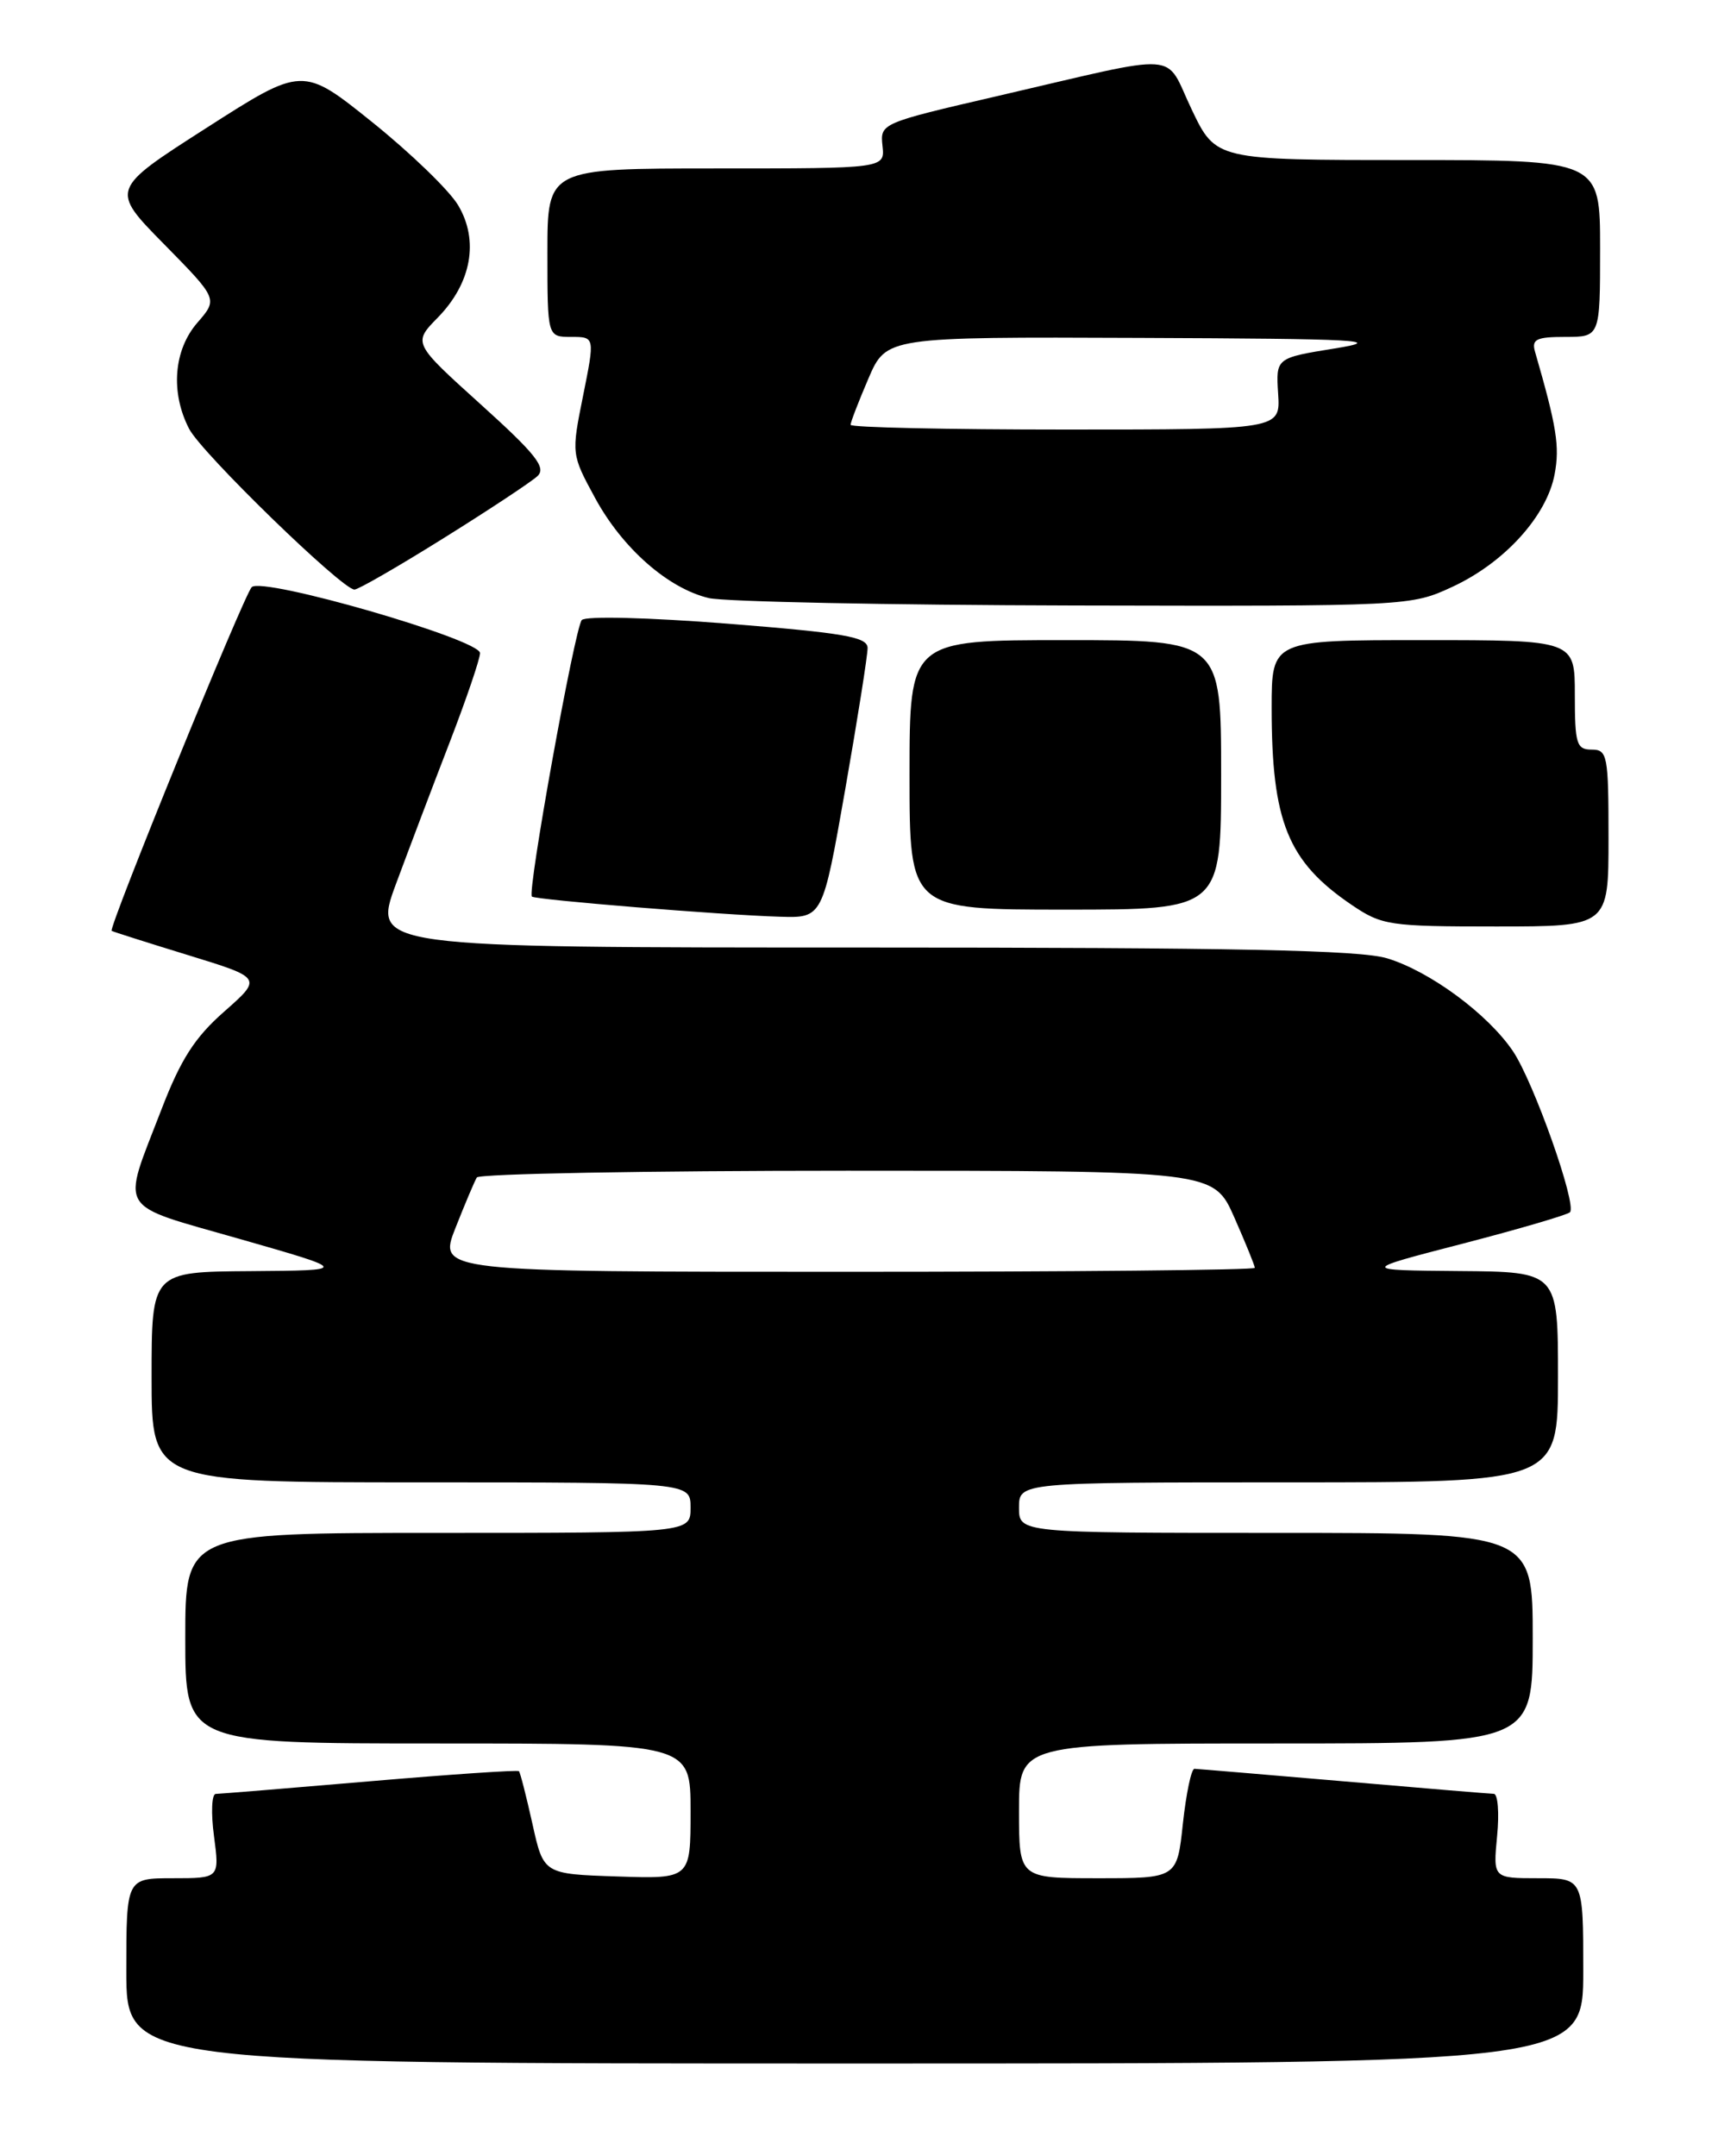 <?xml version="1.0" encoding="UTF-8" standalone="no"?>
<!DOCTYPE svg PUBLIC "-//W3C//DTD SVG 1.1//EN" "http://www.w3.org/Graphics/SVG/1.1/DTD/svg11.dtd" >
<svg xmlns="http://www.w3.org/2000/svg" xmlns:xlink="http://www.w3.org/1999/xlink" version="1.1" viewBox="0 0 204 256">
 <g >
 <path fill="currentColor"
d=" M 188.00 234.00 C 188.00 223.00 188.00 223.00 182.65 223.00 C 177.29 223.00 177.29 223.00 177.77 218.00 C 178.04 215.25 177.86 212.99 177.38 212.98 C 176.89 212.97 168.85 212.30 159.50 211.49 C 150.15 210.69 142.20 210.02 141.83 210.01 C 141.46 210.01 140.85 212.93 140.46 216.50 C 139.77 223.00 139.77 223.00 130.38 223.00 C 121.00 223.00 121.00 223.00 121.00 215.00 C 121.00 207.00 121.00 207.00 151.50 207.00 C 182.00 207.00 182.00 207.00 182.00 194.50 C 182.00 182.00 182.00 182.00 151.50 182.00 C 121.00 182.00 121.00 182.00 121.00 179.00 C 121.00 176.00 121.00 176.00 153.00 176.00 C 185.00 176.00 185.00 176.00 185.00 163.50 C 185.00 151.00 185.00 151.00 173.25 150.91 C 161.50 150.81 161.50 150.81 173.68 147.66 C 180.38 145.92 186.11 144.24 186.42 143.93 C 187.28 143.05 182.12 128.48 179.66 124.82 C 176.69 120.41 169.80 115.32 164.71 113.78 C 161.50 112.80 146.67 112.50 102.37 112.50 C 44.24 112.50 44.24 112.50 47.00 105.00 C 48.53 100.88 51.40 93.29 53.39 88.15 C 55.37 83.01 57.00 78.23 57.00 77.54 C 57.00 75.92 31.15 68.45 29.89 69.71 C 28.96 70.64 12.83 110.23 13.26 110.52 C 13.39 110.61 17.47 111.91 22.33 113.40 C 31.15 116.11 31.15 116.11 26.64 120.09 C 23.12 123.18 21.46 125.77 19.15 131.78 C 14.41 144.11 13.64 142.85 28.50 147.11 C 41.50 150.83 41.50 150.83 29.75 150.92 C 18.00 151.00 18.00 151.00 18.00 163.50 C 18.00 176.00 18.00 176.00 50.00 176.00 C 82.00 176.00 82.00 176.00 82.00 179.00 C 82.00 182.00 82.00 182.00 52.00 182.00 C 22.00 182.00 22.00 182.00 22.00 194.50 C 22.00 207.00 22.00 207.00 52.00 207.00 C 82.00 207.00 82.00 207.00 82.00 215.04 C 82.00 223.08 82.00 223.08 73.27 222.79 C 64.54 222.50 64.54 222.50 63.22 216.53 C 62.49 213.25 61.77 210.44 61.62 210.29 C 61.47 210.13 53.50 210.67 43.92 211.49 C 34.34 212.31 26.10 212.98 25.62 212.99 C 25.14 212.99 25.04 215.25 25.41 218.00 C 26.07 223.00 26.07 223.00 20.53 223.00 C 15.00 223.00 15.00 223.00 15.00 234.00 C 15.00 245.00 15.00 245.00 101.50 245.00 C 188.00 245.00 188.00 245.00 188.00 234.00 Z  M 191.00 99.50 C 191.00 89.67 190.87 89.00 189.00 89.00 C 187.21 89.00 187.00 88.33 187.00 82.50 C 187.00 76.00 187.00 76.00 169.00 76.00 C 151.00 76.00 151.00 76.00 151.00 84.06 C 151.00 97.57 152.92 102.29 160.49 107.43 C 164.09 109.87 164.94 110.00 177.64 110.00 C 191.00 110.00 191.00 110.00 191.00 99.50 Z  M 100.36 93.75 C 101.83 85.36 103.03 77.79 103.02 76.93 C 103.00 75.62 100.24 75.15 86.43 74.05 C 76.96 73.31 69.52 73.12 69.08 73.62 C 68.25 74.57 62.58 105.94 63.16 106.45 C 63.59 106.83 85.73 108.64 92.59 108.84 C 97.68 109.00 97.68 109.00 100.36 93.75 Z  M 145.00 92.00 C 145.00 76.00 145.00 76.00 126.50 76.00 C 108.00 76.00 108.00 76.00 108.00 92.00 C 108.00 108.00 108.00 108.00 126.50 108.00 C 145.00 108.00 145.00 108.00 145.00 92.00 Z  M 172.51 69.65 C 178.67 66.78 183.67 61.26 184.60 56.31 C 185.22 53.00 184.85 50.67 182.27 41.75 C 181.85 40.28 182.44 40.00 185.88 40.00 C 190.00 40.00 190.00 40.00 190.00 29.50 C 190.00 19.00 190.00 19.00 167.18 19.00 C 144.37 19.00 144.37 19.00 141.50 12.99 C 138.17 6.03 140.82 6.22 118.50 11.39 C 104.59 14.61 104.50 14.65 104.79 17.32 C 105.08 20.00 105.08 20.00 85.04 20.00 C 65.00 20.00 65.00 20.00 65.00 30.00 C 65.00 40.00 65.00 40.00 67.82 40.00 C 70.64 40.00 70.64 40.00 69.24 46.97 C 67.84 53.92 67.85 53.95 70.67 59.14 C 73.91 65.10 79.33 69.86 84.17 71.01 C 86.00 71.44 105.50 71.84 127.50 71.89 C 167.39 71.98 167.51 71.97 172.51 69.65 Z  M 52.70 63.88 C 58.09 60.52 63.09 57.21 63.82 56.53 C 64.89 55.52 63.64 53.93 57.08 48.01 C 49.02 40.73 49.02 40.73 52.00 37.69 C 55.98 33.61 56.90 28.56 54.40 24.37 C 53.36 22.61 48.77 18.18 44.22 14.52 C 35.94 7.87 35.94 7.87 24.51 15.19 C 13.09 22.50 13.09 22.50 19.49 29.00 C 25.88 35.50 25.88 35.50 23.44 38.31 C 20.62 41.55 20.22 46.60 22.46 50.92 C 23.94 53.79 40.63 70.00 42.09 70.00 C 42.54 70.00 47.31 67.25 52.70 63.88 Z  M 54.08 145.80 C 55.21 142.94 56.35 140.24 56.62 139.80 C 56.90 139.36 76.69 139.00 100.61 139.00 C 144.11 139.00 144.11 139.00 146.56 144.53 C 147.90 147.57 149.00 150.27 149.00 150.53 C 149.00 150.79 127.18 151.00 100.51 151.00 C 52.03 151.00 52.03 151.00 54.08 145.80 Z  M 101.00 50.44 C 101.00 50.12 101.96 47.65 103.12 44.94 C 105.25 40.00 105.25 40.00 135.37 40.12 C 161.53 40.22 164.58 40.39 158.50 41.37 C 151.50 42.50 151.50 42.50 151.77 46.75 C 152.04 51.00 152.04 51.00 126.52 51.00 C 112.48 51.00 101.00 50.75 101.00 50.44 Z "/>
</g>
</svg>